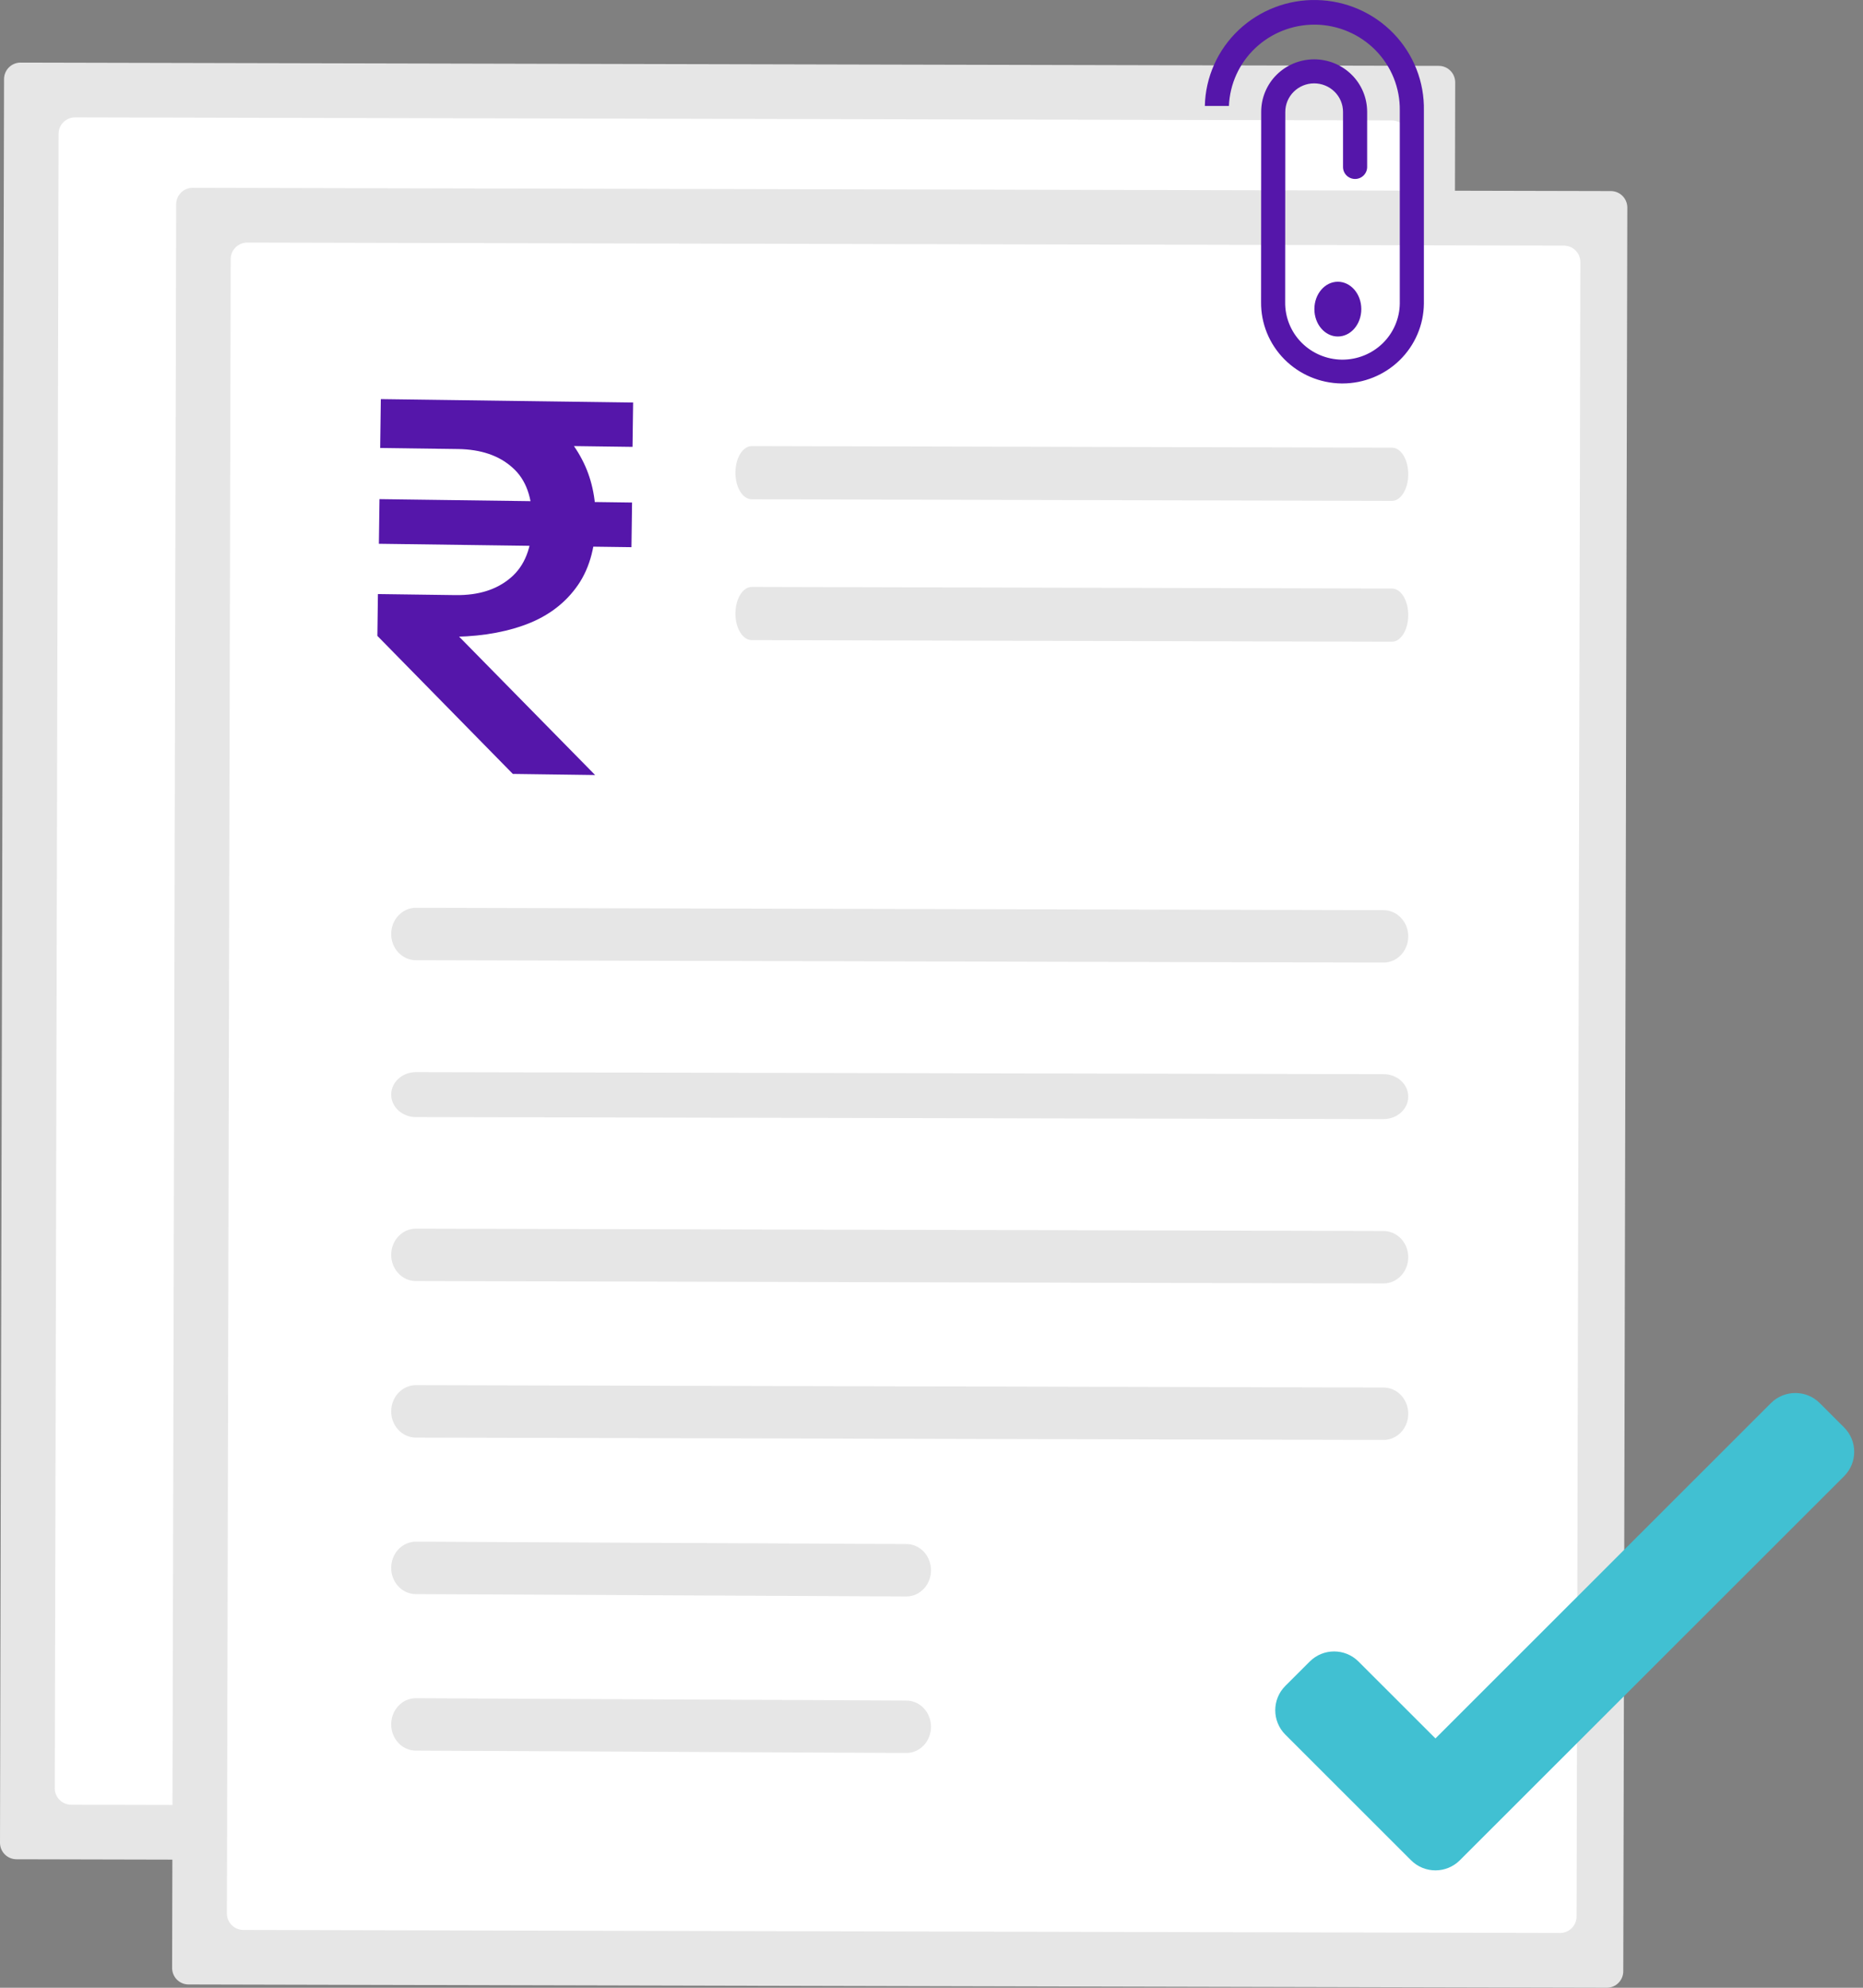 <svg width="75" height="80" viewBox="0 0 75 80" fill="none" xmlns="http://www.w3.org/2000/svg">
<rect x="0" y="0" width="75" height="80" fill="#808080" stroke="none"/>
<path d="M0.827 2.519C0.651 2.519 0.483 2.589 0.358 2.713C0.234 2.837 0.164 3.005 0.163 3.181L3.68325e-07 74.164C-0 74.34 0.069 74.509 0.193 74.633C0.317 74.758 0.485 74.828 0.661 74.829L57.756 74.96C57.931 74.961 58.1 74.891 58.224 74.767C58.349 74.643 58.419 74.474 58.42 74.299L58.583 3.316C58.583 3.14 58.514 2.971 58.39 2.846C58.266 2.722 58.098 2.651 57.922 2.651L0.827 2.519Z" fill="#E6E6E6"/>
<path d="M3.023 4.724C2.847 4.724 2.678 4.793 2.554 4.917C2.429 5.041 2.358 5.209 2.358 5.384L2.205 71.971C2.204 72.146 2.274 72.315 2.398 72.439C2.523 72.564 2.691 72.634 2.867 72.634L55.874 72.756C56.05 72.756 56.219 72.687 56.344 72.563C56.469 72.439 56.539 72.271 56.54 72.096L56.693 5.509C56.693 5.334 56.623 5.165 56.499 5.041C56.375 4.916 56.206 4.846 56.03 4.846L3.023 4.724Z" fill="white"/>
<path d="M7.756 7.559C7.581 7.559 7.412 7.628 7.288 7.752C7.163 7.876 7.093 8.045 7.092 8.221L6.929 79.204C6.929 79.379 6.998 79.548 7.122 79.673C7.246 79.797 7.414 79.868 7.59 79.868L64.685 80C64.861 80 65.029 79.931 65.154 79.806C65.278 79.682 65.348 79.514 65.349 79.338L65.512 8.355C65.512 8.179 65.443 8.01 65.319 7.886C65.195 7.761 65.027 7.691 64.851 7.69L7.756 7.559Z" fill="#E6E6E6"/>
<path d="M9.953 9.763C9.777 9.763 9.608 9.833 9.483 9.956C9.358 10.08 9.288 10.248 9.287 10.424L9.134 77.01C9.134 77.186 9.203 77.354 9.327 77.478C9.452 77.603 9.62 77.673 9.796 77.674L62.803 77.795C62.979 77.795 63.148 77.726 63.273 77.602C63.398 77.478 63.468 77.31 63.469 77.135L63.622 10.548C63.622 10.373 63.553 10.204 63.428 10.08C63.304 9.956 63.136 9.886 62.959 9.885L9.953 9.763Z" fill="white"/>
<path d="M55.708 38.74L16.729 38.645C16.467 38.641 16.217 38.528 16.034 38.33C15.85 38.132 15.747 37.866 15.748 37.588C15.749 37.31 15.852 37.044 16.037 36.847C16.221 36.65 16.471 36.538 16.733 36.536L55.712 36.631C55.974 36.635 56.224 36.748 56.407 36.946C56.591 37.144 56.694 37.41 56.693 37.688C56.693 37.966 56.589 38.232 56.404 38.429C56.22 38.626 55.97 38.738 55.708 38.74V38.74Z" fill="#E6E6E6"/>
<path d="M56.033 20.158L30.262 20.094C29.898 20.093 29.605 19.613 29.606 19.022C29.608 18.43 29.903 17.952 30.266 17.953L56.038 18.017C56.401 18.018 56.694 18.498 56.693 19.089C56.692 19.68 56.397 20.159 56.033 20.158Z" fill="#E6E6E6"/>
<path d="M56.033 25.827L30.262 25.763C29.898 25.762 29.605 25.282 29.606 24.691C29.608 24.1 29.903 23.621 30.266 23.622L56.038 23.686C56.401 23.687 56.694 24.167 56.693 24.758C56.692 25.349 56.397 25.828 56.033 25.827Z" fill="#E6E6E6"/>
<path d="M55.685 45.04L16.728 44.958C16.466 44.955 16.217 44.858 16.034 44.688C15.85 44.519 15.747 44.29 15.748 44.052C15.749 43.814 15.852 43.586 16.037 43.417C16.221 43.248 16.471 43.152 16.733 43.15L55.69 43.231C55.954 43.229 56.207 43.322 56.395 43.49C56.584 43.658 56.691 43.887 56.693 44.127C56.696 44.367 56.593 44.598 56.408 44.769C56.224 44.94 55.972 45.037 55.708 45.04C55.701 45.04 55.693 45.04 55.685 45.04Z" fill="#E6E6E6"/>
<path d="M55.684 51.654L16.728 51.558C16.466 51.554 16.217 51.441 16.034 51.243C15.85 51.046 15.747 50.779 15.748 50.501C15.749 50.224 15.852 49.958 16.037 49.761C16.221 49.563 16.471 49.452 16.733 49.449L55.688 49.544C55.819 49.543 55.948 49.569 56.07 49.62C56.191 49.672 56.301 49.748 56.395 49.845C56.488 49.943 56.562 50.058 56.614 50.186C56.665 50.313 56.692 50.45 56.693 50.589C56.694 50.728 56.67 50.865 56.621 50.994C56.572 51.122 56.5 51.239 56.408 51.338C56.316 51.437 56.207 51.516 56.087 51.57C55.967 51.624 55.838 51.653 55.707 51.654C55.699 51.654 55.691 51.654 55.684 51.654V51.654Z" fill="#E6E6E6"/>
<path d="M55.686 57.953L16.728 57.858C16.466 57.854 16.217 57.741 16.034 57.543C15.85 57.345 15.747 57.078 15.748 56.801C15.749 56.523 15.852 56.257 16.037 56.06C16.221 55.863 16.471 55.751 16.733 55.748L55.691 55.843C55.954 55.841 56.208 55.95 56.396 56.146C56.584 56.342 56.691 56.609 56.693 56.888C56.696 57.168 56.593 57.437 56.409 57.637C56.225 57.836 55.973 57.95 55.71 57.953C55.702 57.953 55.694 57.953 55.686 57.953Z" fill="#E6E6E6"/>
<path d="M36.476 64.252L16.726 64.157C16.465 64.153 16.216 64.04 16.033 63.842C15.85 63.644 15.747 63.377 15.748 63.1C15.749 62.822 15.852 62.556 16.036 62.359C16.22 62.162 16.47 62.05 16.731 62.047L36.481 62.143C36.744 62.14 36.996 62.249 37.184 62.445C37.371 62.641 37.478 62.908 37.48 63.187C37.483 63.467 37.381 63.736 37.197 63.935C37.013 64.135 36.762 64.249 36.5 64.252C36.492 64.252 36.484 64.252 36.476 64.252Z" fill="#E6E6E6"/>
<path d="M36.476 70.551L16.726 70.456C16.465 70.452 16.216 70.339 16.033 70.141C15.85 69.943 15.747 69.677 15.748 69.399C15.749 69.121 15.852 68.855 16.036 68.658C16.22 68.461 16.47 68.349 16.731 68.347L36.481 68.442C36.744 68.44 36.996 68.549 37.184 68.744C37.371 68.94 37.478 69.207 37.48 69.487C37.483 69.766 37.381 70.035 37.197 70.235C37.013 70.434 36.762 70.548 36.5 70.551C36.492 70.551 36.484 70.551 36.476 70.551Z" fill="#E6E6E6"/>
<path d="M57.322 12.16V4.455C57.334 3.883 57.233 3.314 57.023 2.78C56.813 2.246 56.499 1.759 56.099 1.345C55.699 0.932 55.22 0.6 54.69 0.369C54.16 0.139 53.589 0.014 53.01 0.001C52.431 -0.012 51.855 0.089 51.315 0.296C50.775 0.504 50.282 0.814 49.864 1.21C49.445 1.606 49.11 2.079 48.877 2.603C48.643 3.127 48.517 3.691 48.504 4.263H49.474C49.509 3.385 49.886 2.554 50.526 1.944C51.167 1.334 52.021 0.993 52.911 0.991H52.961C53.874 1.006 54.744 1.378 55.38 2.026C56.016 2.674 56.365 3.545 56.352 4.448V12.222C56.343 12.821 56.097 13.394 55.665 13.816C55.234 14.237 54.652 14.474 54.045 14.475H54.016C53.404 14.466 52.82 14.218 52.392 13.784C51.965 13.35 51.73 12.766 51.738 12.16L51.743 4.507C51.742 4.203 51.863 3.91 52.081 3.694C52.298 3.478 52.593 3.356 52.901 3.355C53.209 3.354 53.505 3.474 53.724 3.689C53.943 3.903 54.066 4.195 54.067 4.5V6.723C54.067 6.85 54.118 6.972 54.209 7.062C54.3 7.152 54.424 7.203 54.553 7.203C54.681 7.203 54.804 7.152 54.895 7.062C54.986 6.972 55.038 6.85 55.038 6.723V4.492C55.037 4.215 54.981 3.941 54.874 3.686C54.766 3.43 54.609 3.198 54.41 3.003C54.212 2.807 53.977 2.653 53.718 2.547C53.459 2.442 53.182 2.388 52.902 2.388C52.622 2.389 52.344 2.444 52.086 2.55C51.828 2.656 51.593 2.812 51.395 3.008C51.197 3.204 51.041 3.437 50.934 3.693C50.827 3.948 50.773 4.223 50.773 4.499L50.768 12.154C50.758 13.013 51.094 13.841 51.701 14.455C52.308 15.07 53.137 15.422 54.005 15.433H54.046C54.908 15.432 55.735 15.095 56.348 14.496C56.961 13.897 57.311 13.083 57.322 12.231C57.322 12.206 57.322 12.181 57.322 12.16Z" fill="#5516AA"/>
<path d="M53.858 13.543C54.38 13.543 54.803 13.05 54.803 12.441C54.803 11.832 54.38 11.339 53.858 11.339C53.337 11.339 52.914 11.832 52.914 12.441C52.914 13.05 53.337 13.543 53.858 13.543Z" fill="#5516AA"/>
<path d="M15.331 16.063L19.575 16.12C20.415 16.131 21.169 16.346 21.837 16.765C22.512 17.175 23.042 17.747 23.425 18.481C23.809 19.206 23.994 20.039 23.982 20.979C23.967 22.085 23.698 22.984 23.174 23.675C22.658 24.365 21.947 24.868 21.043 25.181C20.145 25.495 19.107 25.645 17.927 25.629L15.192 25.592L15.214 23.909L18.346 23.951C19.262 23.963 19.999 23.731 20.558 23.253C21.124 22.775 21.414 22.036 21.427 21.035C21.441 20.035 21.175 19.296 20.629 18.818C20.09 18.333 19.36 18.085 18.437 18.072L15.305 18.03L15.331 16.063ZM15.307 17.848L15.331 16.063L25.488 16.2L25.464 17.985L15.307 17.848ZM15.253 21.885L15.277 20.088L25.445 20.225L25.421 22.022L15.253 21.885ZM15.192 25.592L17.374 24.495L23.958 31.192L20.645 31.147L15.192 25.592Z" fill="#5516AA"/>
<path fill-rule="evenodd" clip-rule="evenodd" d="M74.24 57.45C74.781 57.992 74.781 58.87 74.24 59.411L58.769 74.87C58.227 75.411 57.348 75.411 56.806 74.87L51.745 69.813C51.203 69.271 51.203 68.393 51.745 67.851L52.727 66.871C53.269 66.329 54.148 66.329 54.69 66.871L57.788 69.966L71.295 56.469C71.837 55.928 72.716 55.928 73.258 56.469L74.24 57.45Z" fill="#41C0D2"/>
</svg>
